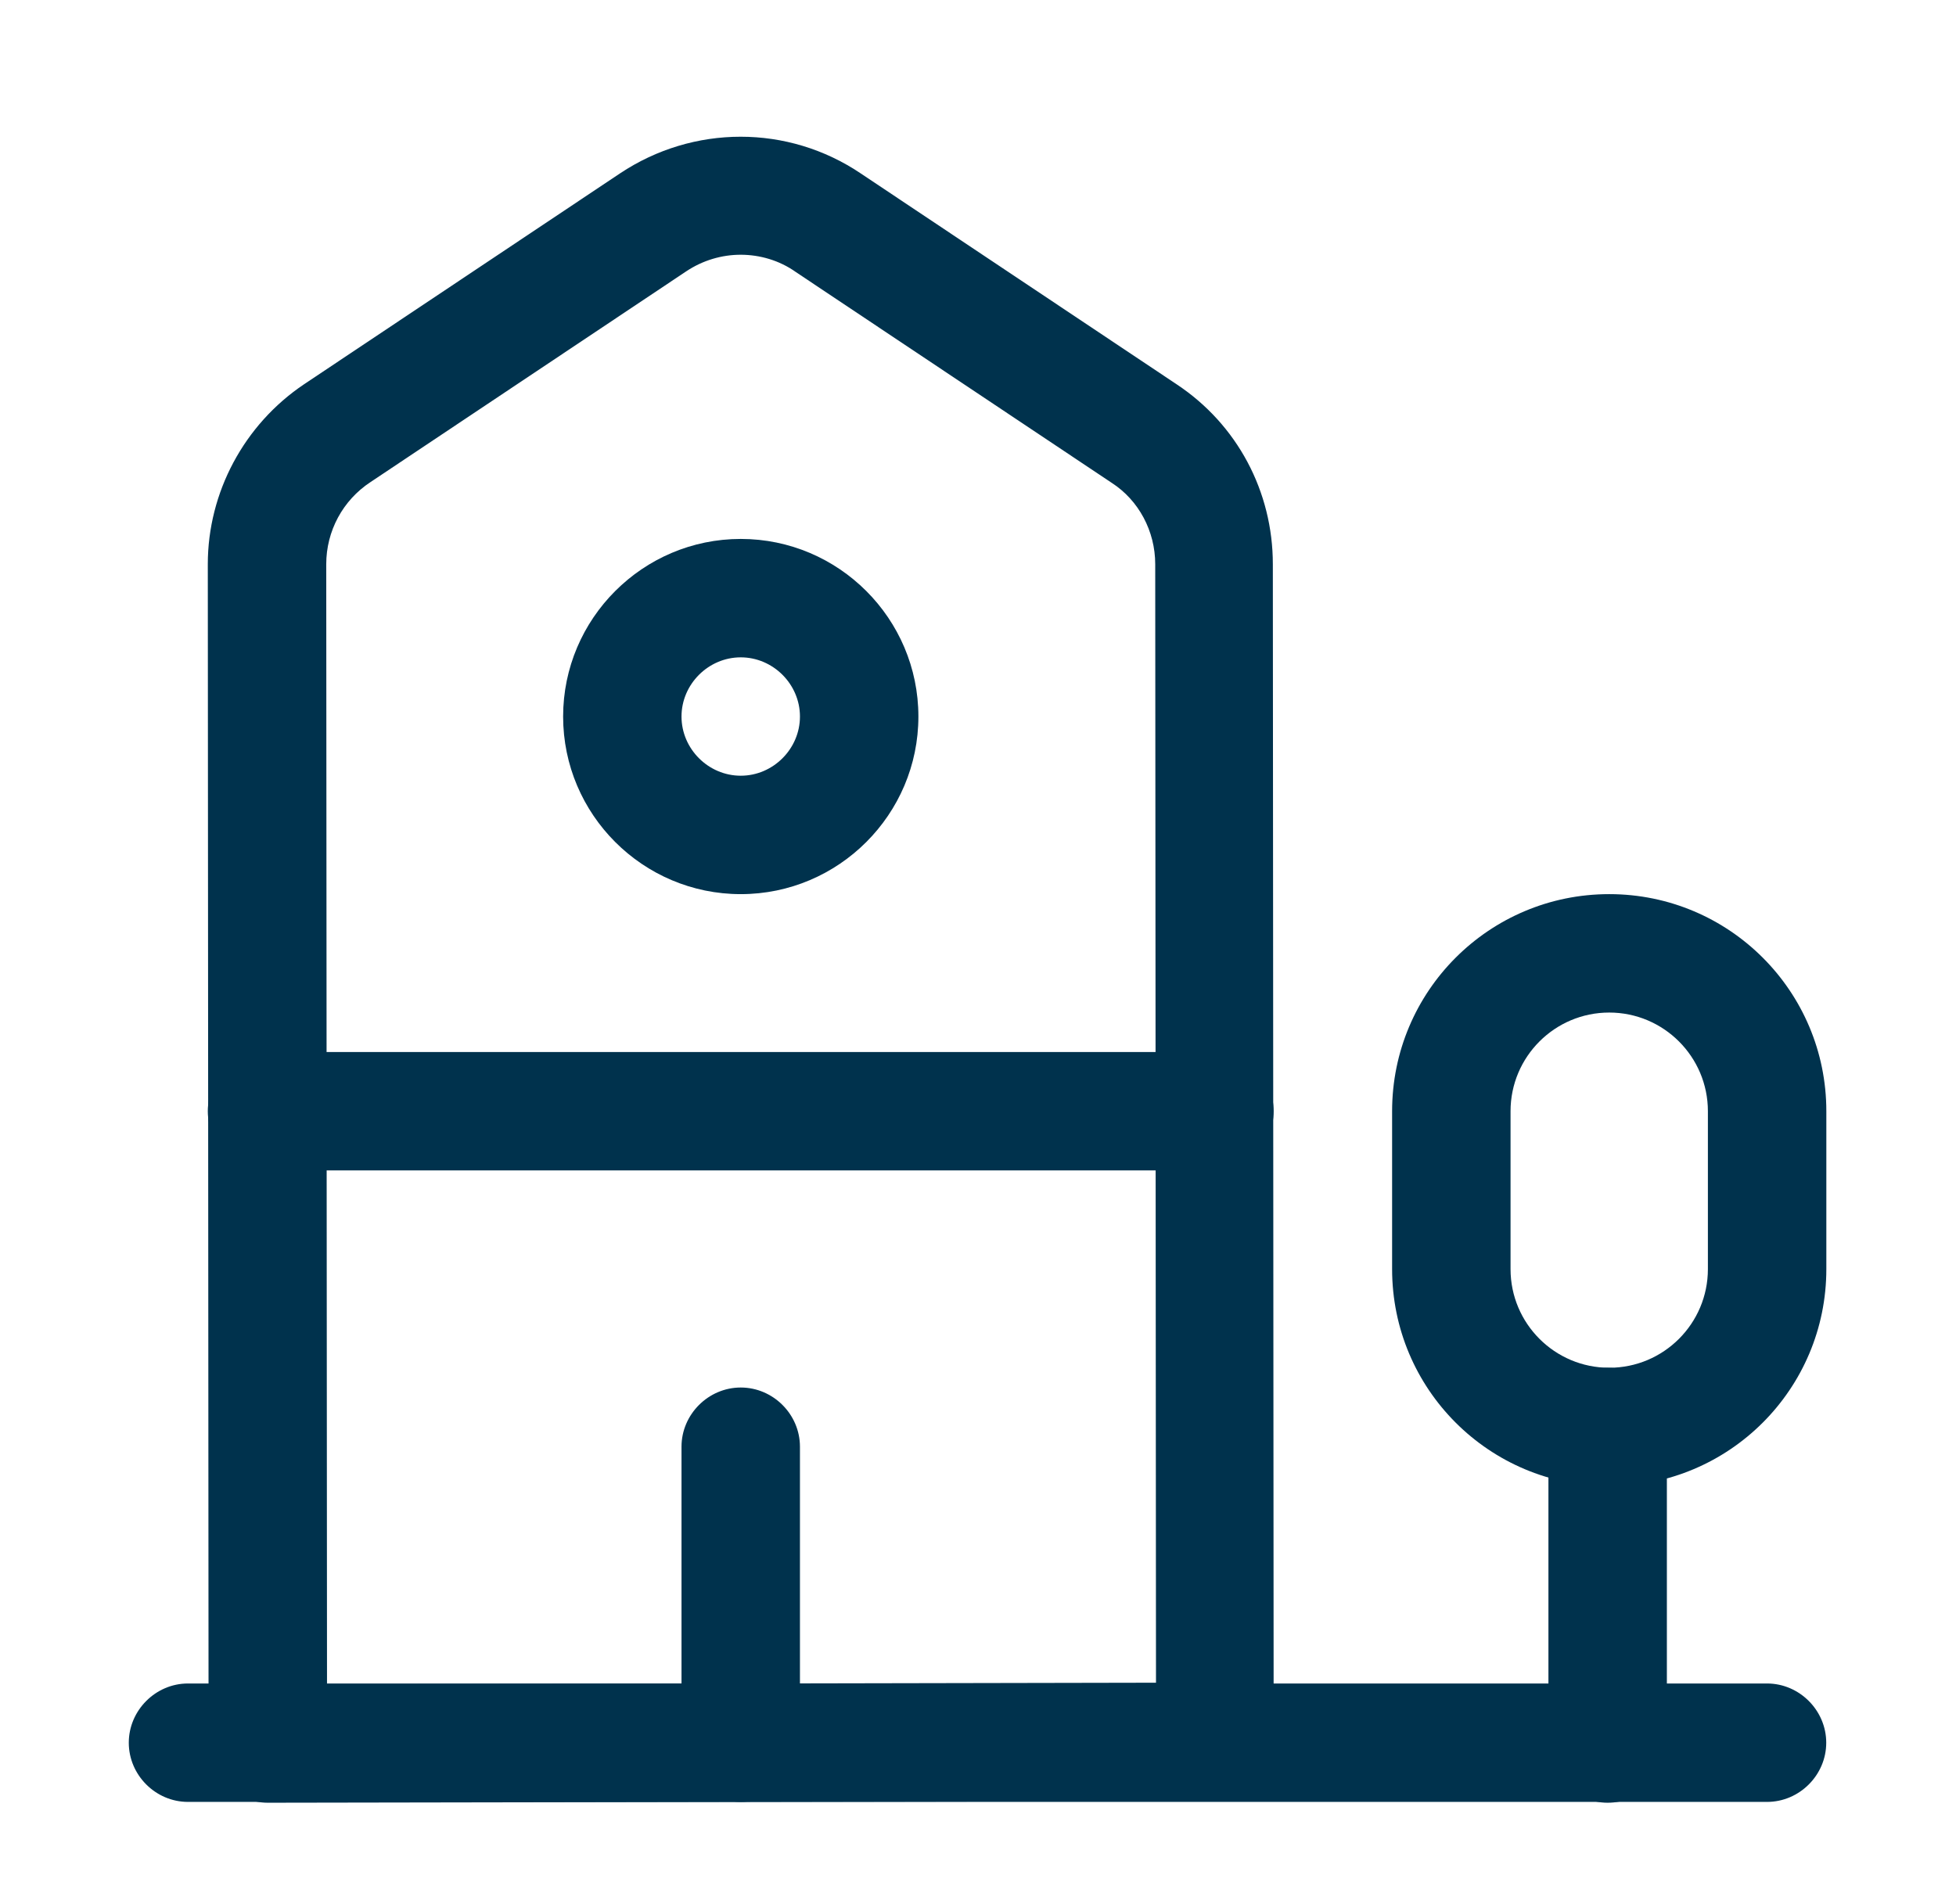 <svg width="38" height="37" viewBox="0 0 38 37" fill="none" xmlns="http://www.w3.org/2000/svg">
<path d="M34.329 35.013H3.652C3.023 35.013 2.502 34.492 2.502 33.863C2.502 33.234 3.023 32.712 3.652 32.712H34.329C34.958 32.712 35.479 33.234 35.479 33.863C35.479 34.492 34.958 35.013 34.329 35.013Z" fill="#00324D"/>
<path d="M5.203 35.029C4.896 35.029 4.605 34.906 4.39 34.691C4.175 34.476 4.052 34.185 4.052 33.878L4.037 10.963C4.037 9.567 4.743 8.248 5.908 7.466L12.044 3.37C13.47 2.419 15.311 2.419 16.722 3.37L22.857 7.466C24.038 8.248 24.728 9.552 24.728 10.963L24.744 33.847C24.744 34.476 24.238 34.998 23.593 34.998L5.203 35.029ZM14.39 4.95C14.022 4.95 13.654 5.058 13.332 5.272L7.197 9.368C6.66 9.721 6.338 10.319 6.338 10.963L6.353 32.728L22.458 32.697L22.443 10.963C22.443 10.319 22.121 9.72 21.599 9.383L15.464 5.288C15.142 5.058 14.758 4.95 14.39 4.95Z" fill="#00324D"/>
<path d="M31.232 35.029C30.604 35.029 30.082 34.507 30.082 33.878V27.727C30.082 27.099 30.604 26.577 31.232 26.577C31.861 26.577 32.383 27.099 32.383 27.727V33.878C32.383 34.507 31.877 35.029 31.232 35.029Z" fill="#00324D"/>
<path d="M31.263 28.878C28.931 28.878 27.045 26.991 27.045 24.66V21.592C27.045 19.261 28.931 17.374 31.263 17.374C33.594 17.374 35.481 19.261 35.481 21.592V24.66C35.481 26.991 33.594 28.878 31.263 28.878ZM31.263 19.675C30.205 19.675 29.346 20.534 29.346 21.592V24.66C29.346 25.718 30.205 26.577 31.263 26.577C32.321 26.577 33.18 25.718 33.18 24.66V21.592C33.18 20.534 32.321 19.675 31.263 19.675Z" fill="#00324D"/>
<path d="M23.593 22.742H5.187C4.559 22.742 4.037 22.221 4.037 21.592C4.037 20.963 4.559 20.442 5.187 20.442H23.593C24.222 20.442 24.744 20.963 24.744 21.592C24.744 22.221 24.222 22.742 23.593 22.742Z" fill="#00324D"/>
<path d="M14.391 35.013C13.762 35.013 13.24 34.492 13.24 33.863V28.111C13.24 27.482 13.762 26.961 14.391 26.961C15.02 26.961 15.541 27.482 15.541 28.111V33.863C15.541 34.492 15.02 35.013 14.391 35.013Z" fill="#00324D"/>
<path d="M14.391 17.374C12.489 17.374 10.94 15.825 10.94 13.923C10.94 12.021 12.489 10.472 14.391 10.472C16.293 10.472 17.842 12.021 17.842 13.923C17.842 15.825 16.293 17.374 14.391 17.374ZM14.391 12.773C13.762 12.773 13.24 13.294 13.24 13.923C13.24 14.552 13.762 15.073 14.391 15.073C15.019 15.073 15.541 14.552 15.541 13.923C15.541 13.294 15.019 12.773 14.391 12.773Z" fill="#00324D"/>
</svg>
